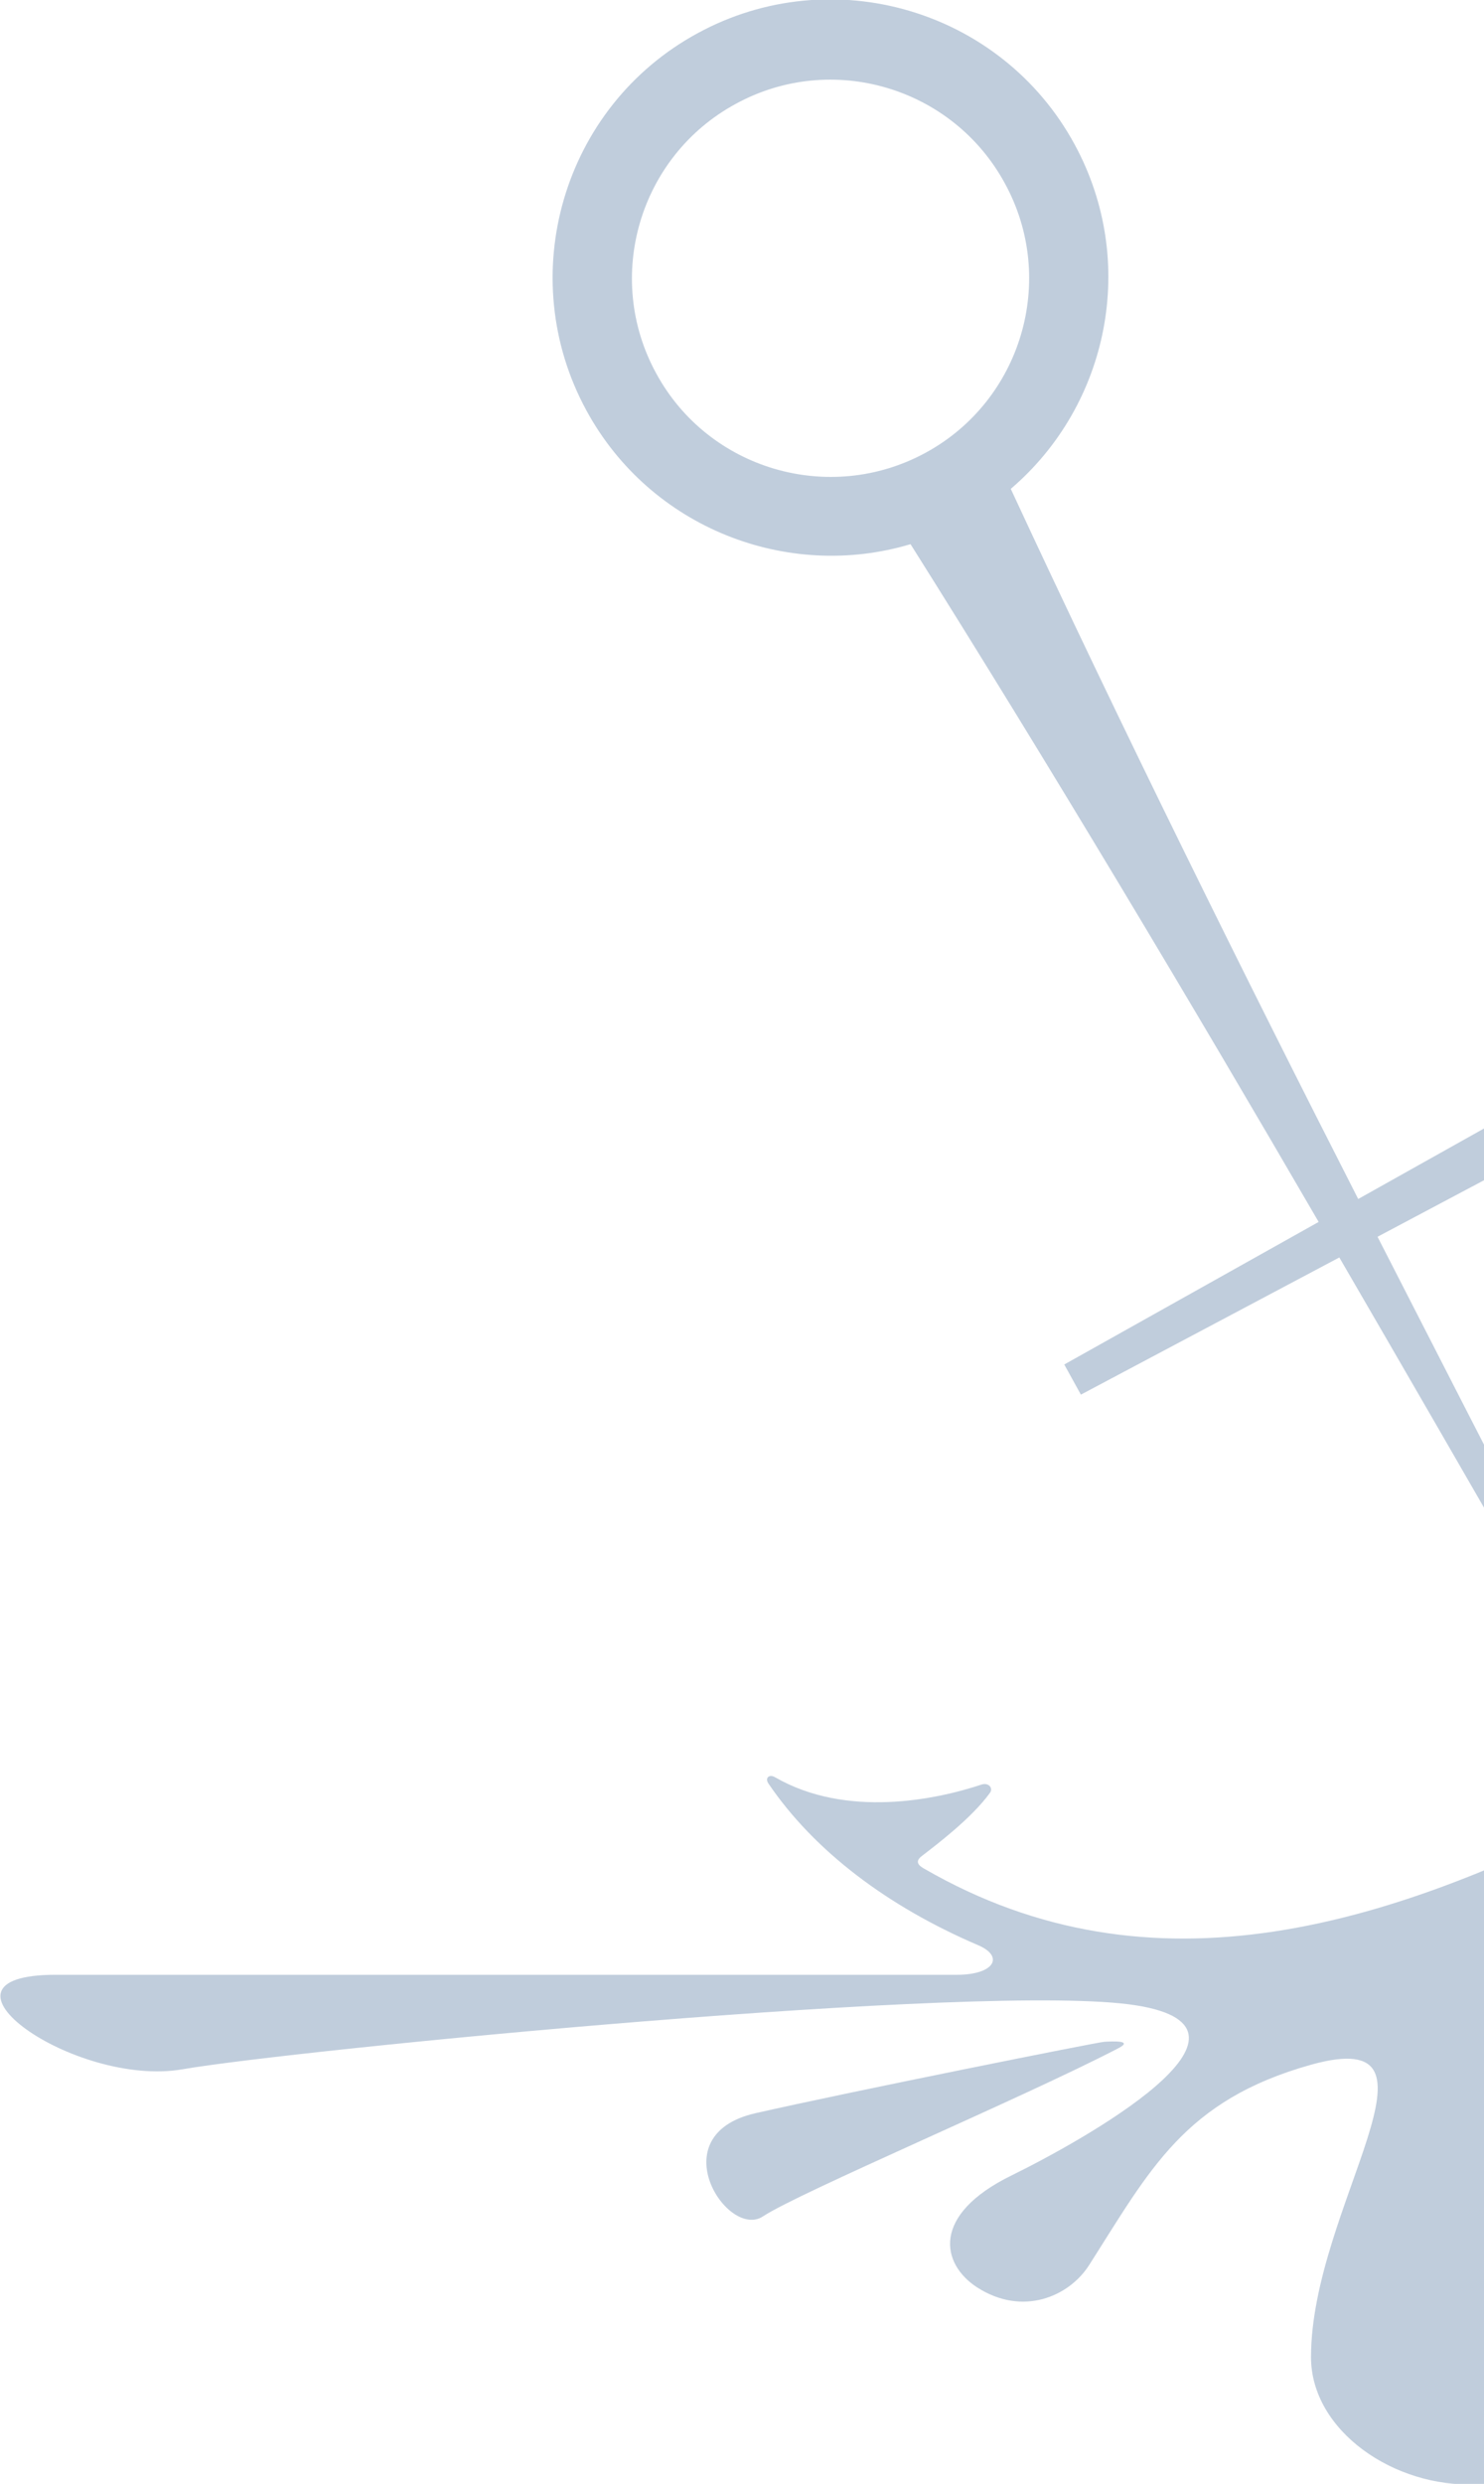 <svg version="1.1" id="Calque_1" xmlns="http://www.w3.org/2000/svg" xmlns:xlink="http://www.w3.org/1999/xlink" x="0px" y="0px"
	 viewBox="0 0 330 552.3" style="enable-background:new 0 0 330 552.3;" xml:space="preserve" width="330px" height="552px">
<style type="text/css">
	.st0{clip-path:url(#SVGID_2_);fill:#C0CDDC;}
</style>
<g>
	<defs>
		<rect id="SVGID_1_" width="571" height="552.5"/>
	</defs>
	<clipPath id="SVGID_2_">
		<use xlink:href="#SVGID_1_"  style="overflow:visible;"/>
	</clipPath>
	<path class="st0" d="M391.3,456.6c16,2.6,52.4,11.2,58.9,11.6c6.5,0.3,5.4,19.4-8.3,13.4c-13.7-6-48.6-22.3-49.5-22.9
		C391.5,458,388.5,456.1,391.3,456.6"/>
	<path class="st0" d="M248.6,455.5c-21,10.9-70.9,32-78.9,37.3c-7.9,5.3-23-18-1.8-22.9c21.1-4.8,76.1-15.8,77.7-15.9
		C247.2,453.9,252.4,453.6,248.6,455.5"/>
	<path class="st0" d="M145.9,83c-11.7-21.4-3.7-48.3,17.7-59.9c21.4-11.7,48.3-3.7,59.9,17.7c11.7,21.4,3.7,48.3-17.7,59.9
		C184.4,112.3,157.5,104.4,145.9,83 M549.2,439.2c0,0-177.5,0-182.7,0c-5.2,0-8.3-4.8-0.8-8c5.4-2.3,10.8-4.9,16-7.7
		c77.8-42.4,115-137.3,91.8-191.8c-0.6-1.4-1.9-1-2,0.5c-1,18.2-15.1,32.7-23.6,39.4c-1.3,1-0.8,2.6,0.5,2.5
		c7-0.3,16.4-3.8,20.1-5.1c2.5-0.9,2.2,1.4,2.1,2.1c-2.9,57.9-44.4,94.3-101.2,125.6c-11.5-21.2-35-67-63-121.7l57.5-30.5l-5.2-9.6
		l-56.6,31.7c-25.2-49.4-53-105.5-77.3-157.9c21.8-18.6,28.4-50.5,14.2-76.6c-16.3-30-54-41-83.9-24.7c-30,16.3-41,54-24.7,83.9
		c14.2,26.1,44.7,37.9,72.1,29.7c30.8,48.9,62.9,102.7,90.8,150.7l-56.6,31.7l3.7,6.7l57.5-30.5c30.9,53.2,56.6,97.9,68.2,119
		c-57.1,30.8-110.2,45.9-160.4,17c-0.7-0.4-2.7-1.4-0.7-2.9c3.1-2.4,11.1-8.4,15.2-14.1c0.7-1-0.3-2.3-1.9-1.8
		c-10.2,3.4-30.1,7.5-45.9-1.6c-1.3-0.8-2.4,0.1-1.5,1.4c10.2,15,26.5,27.3,46.6,35.9c5.9,2.5,3.7,6.6-4.7,6.6H12.3
		c-31.3,0,4.2,25.2,28.3,21c24.1-4.2,179.3-19.5,212.1-14.2c32.8,5.2-12,30.1-27.7,37.8c-18,8.8-15.7,19.7-7.7,24.9
		c10.1,6.5,20.4,2.1,24.9-4.9c13.6-21.3,21.2-36.7,49.4-44.6c33.4-9.3,0,31.5,0,65c0,16.4,18.5,29.1,36.8,28.3
		c19.2-0.8,43.5-13.6,34.7-32.3c-6.3-13.3-38.9-57.9-24.7-68.4c3.9-2.9,14.3,5.7,18.4,10c13.1,13.9,19,26.5,25.1,34.1
		c4.9,6.1,19.1,12.7,24.7,8.3c10.5-8.3-4-21.3-9.4-24c-37.8-18.9-38.7-34.2-20.9-34.2c0,0,161.4,15.3,183.5,15.3
		C581.7,461.2,567.9,439.2,549.2,439.2"/>
</g>
</svg>
